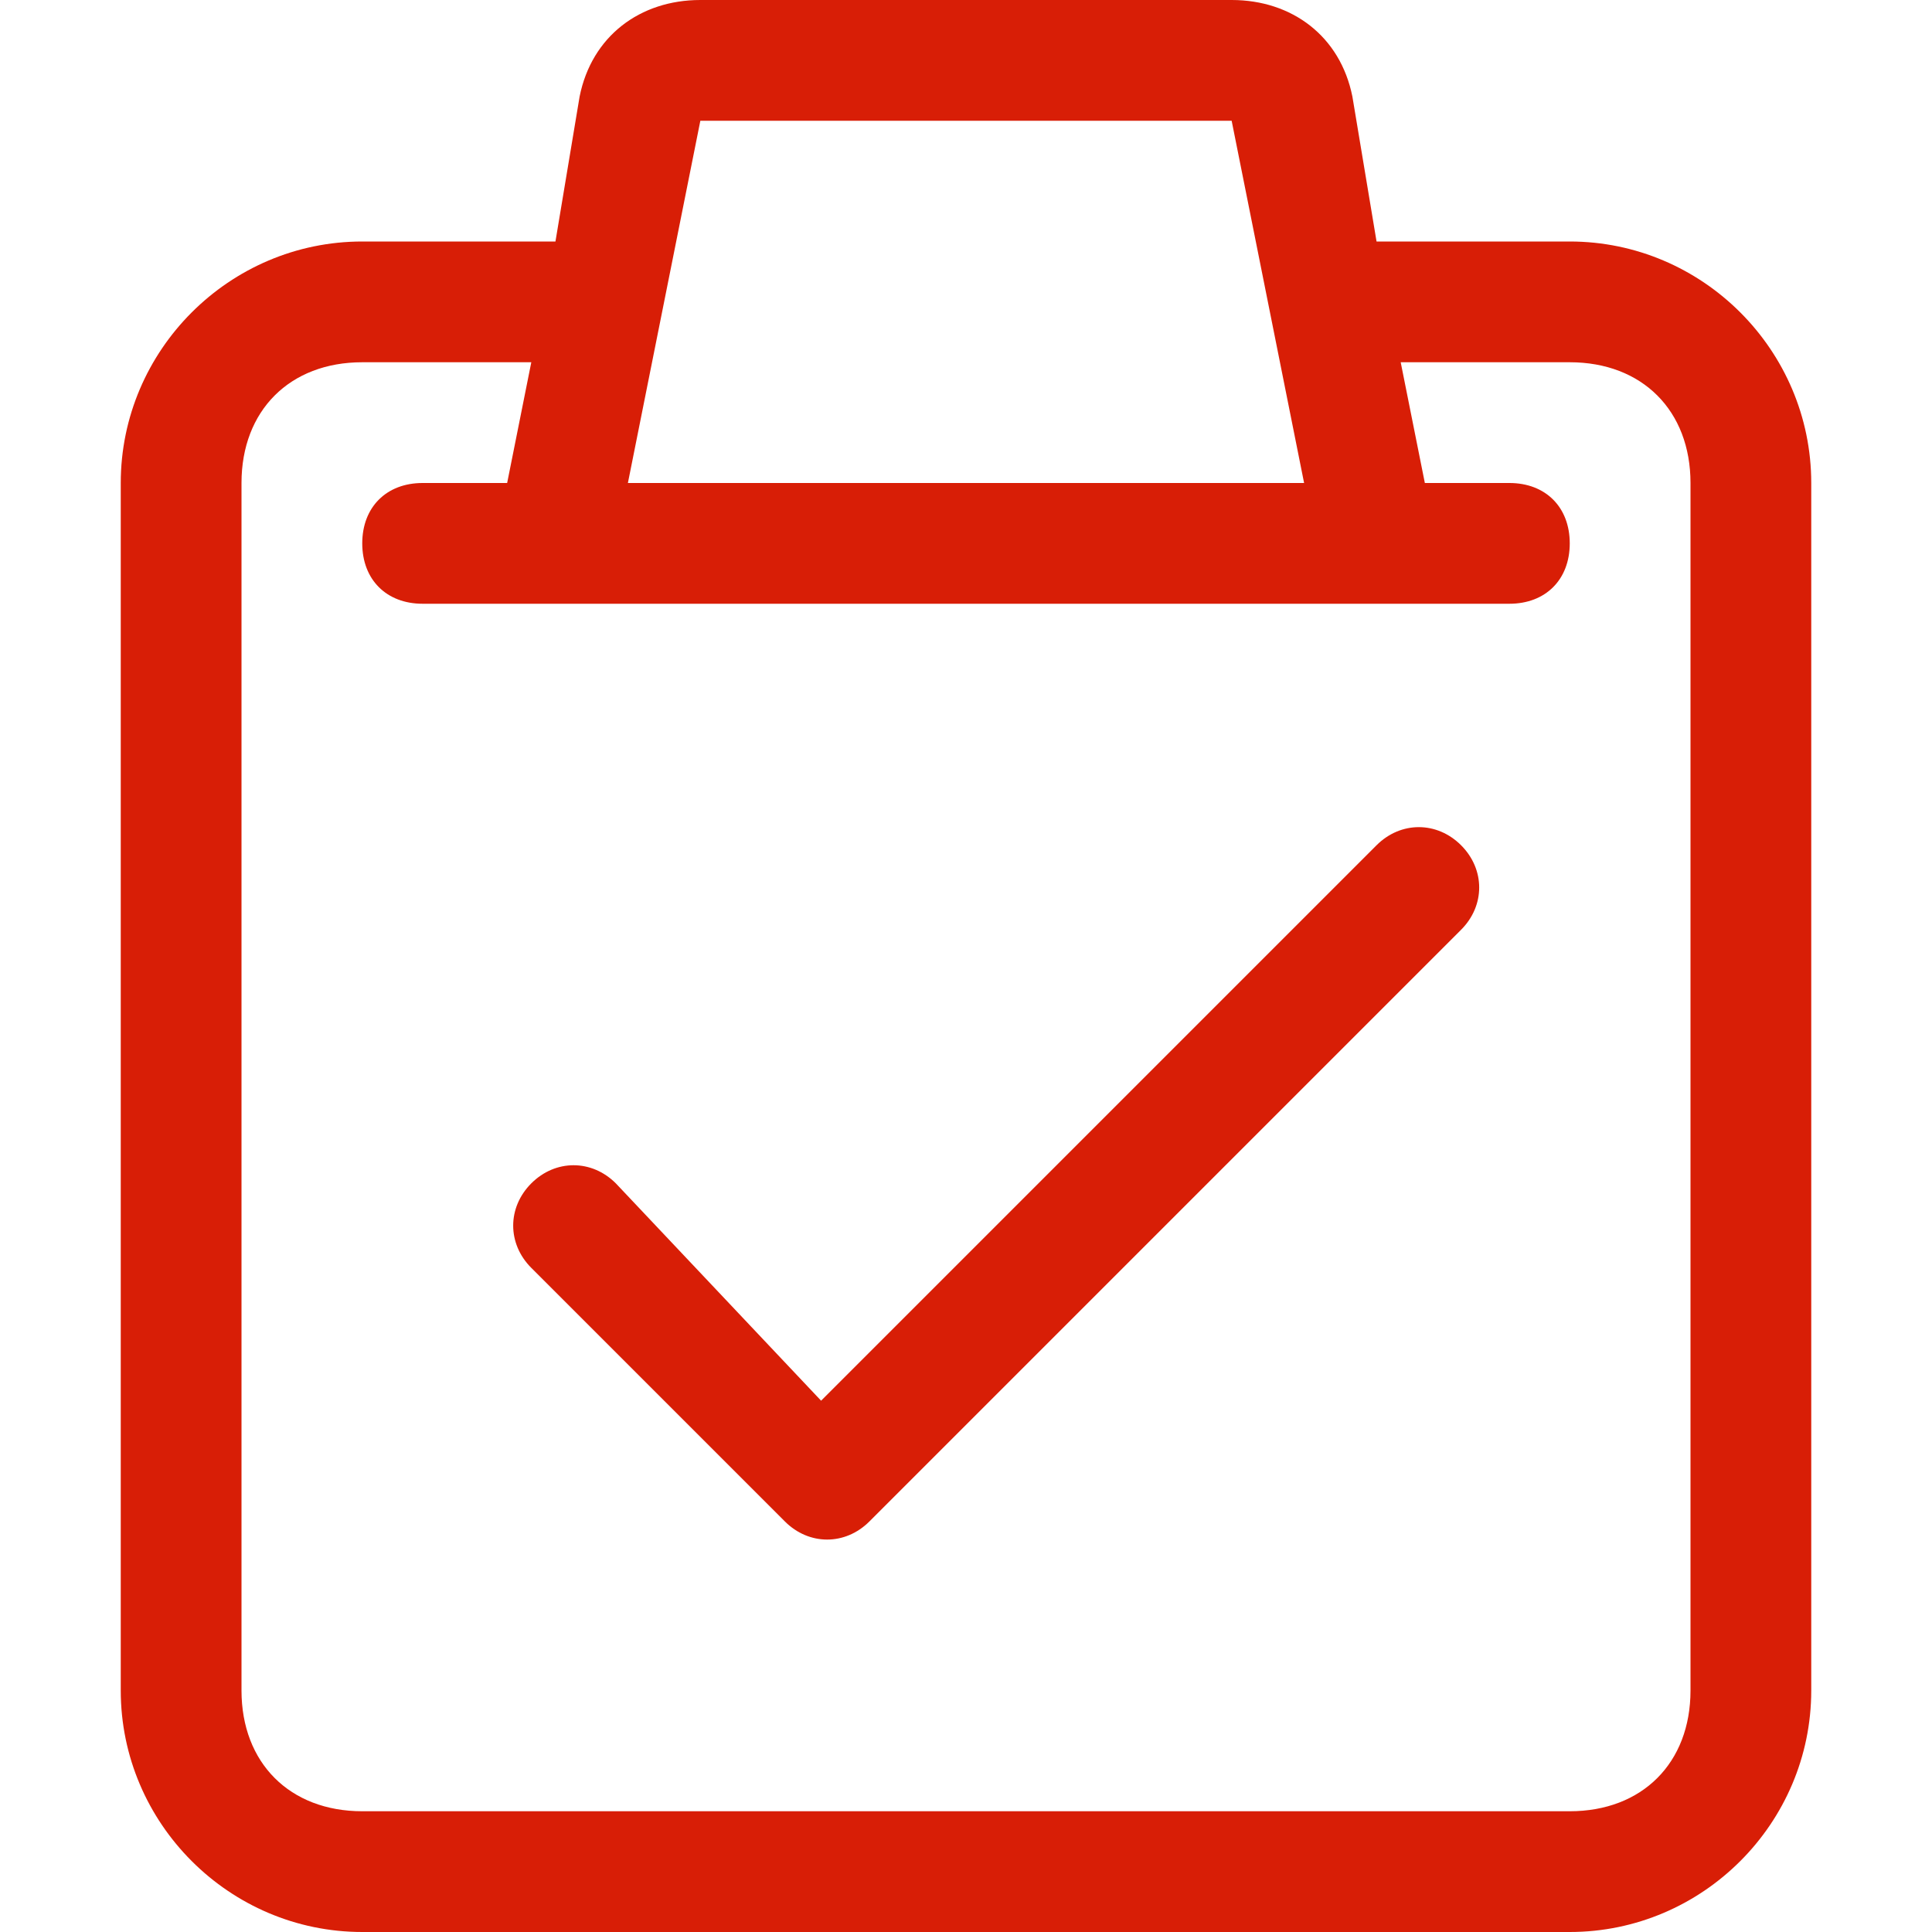 <?xml version="1.0" standalone="no"?><!DOCTYPE svg PUBLIC "-//W3C//DTD SVG 1.1//EN" "http://www.w3.org/Graphics/SVG/1.1/DTD/svg11.dtd"><svg t="1657707086394" class="icon" viewBox="0 0 1024 1024" version="1.1" xmlns="http://www.w3.org/2000/svg" p-id="26272" xmlns:xlink="http://www.w3.org/1999/xlink" width="200" height="200"><defs><style type="text/css">@font-face { font-family: feedback-iconfont; src: url("//at.alicdn.com/t/font_1031158_u69w8yhxdu.woff2?t=1630033759944") format("woff2"), url("//at.alicdn.com/t/font_1031158_u69w8yhxdu.woff?t=1630033759944") format("woff"), url("//at.alicdn.com/t/font_1031158_u69w8yhxdu.ttf?t=1630033759944") format("truetype"); }
</style></defs><path d="M729.6 448l-294.4 294.4-108.8-115.2c-12.8-12.8-32-12.8-44.8 0-12.8 12.8-12.8 32 0 44.8l134.4 134.4c12.8 12.8 32 12.8 44.8 0l313.6-313.6c12.8-12.8 12.8-32 0-44.8-12.8-12.8-32-12.8-44.8 0z" p-id="26273" fill="#d81e06"></path><path d="M832 128h-102.4L716.8 51.2c-6.4-32-32-51.2-64-51.2H371.2c-32 0-57.6 19.2-64 51.2L294.4 128H192C121.6 128 64 185.6 64 256v640c0 70.4 57.6 128 128 128h640c70.4 0 128-57.6 128-128V256c0-70.4-57.6-128-128-128zM371.2 64h281.6l38.4 192H332.8l38.4-192zM896 896c0 38.4-25.6 64-64 64H192c-38.4 0-64-25.6-64-64V256c0-38.4 25.6-64 64-64h89.6l-12.8 64h-44.8c-19.2 0-32 12.8-32 32s12.8 32 32 32h576c19.2 0 32-12.8 32-32s-12.8-32-32-32h-44.8l-12.8-64H832c38.4 0 64 25.6 64 64v640z" p-id="26274" fill="#d81e06"></path></svg>
